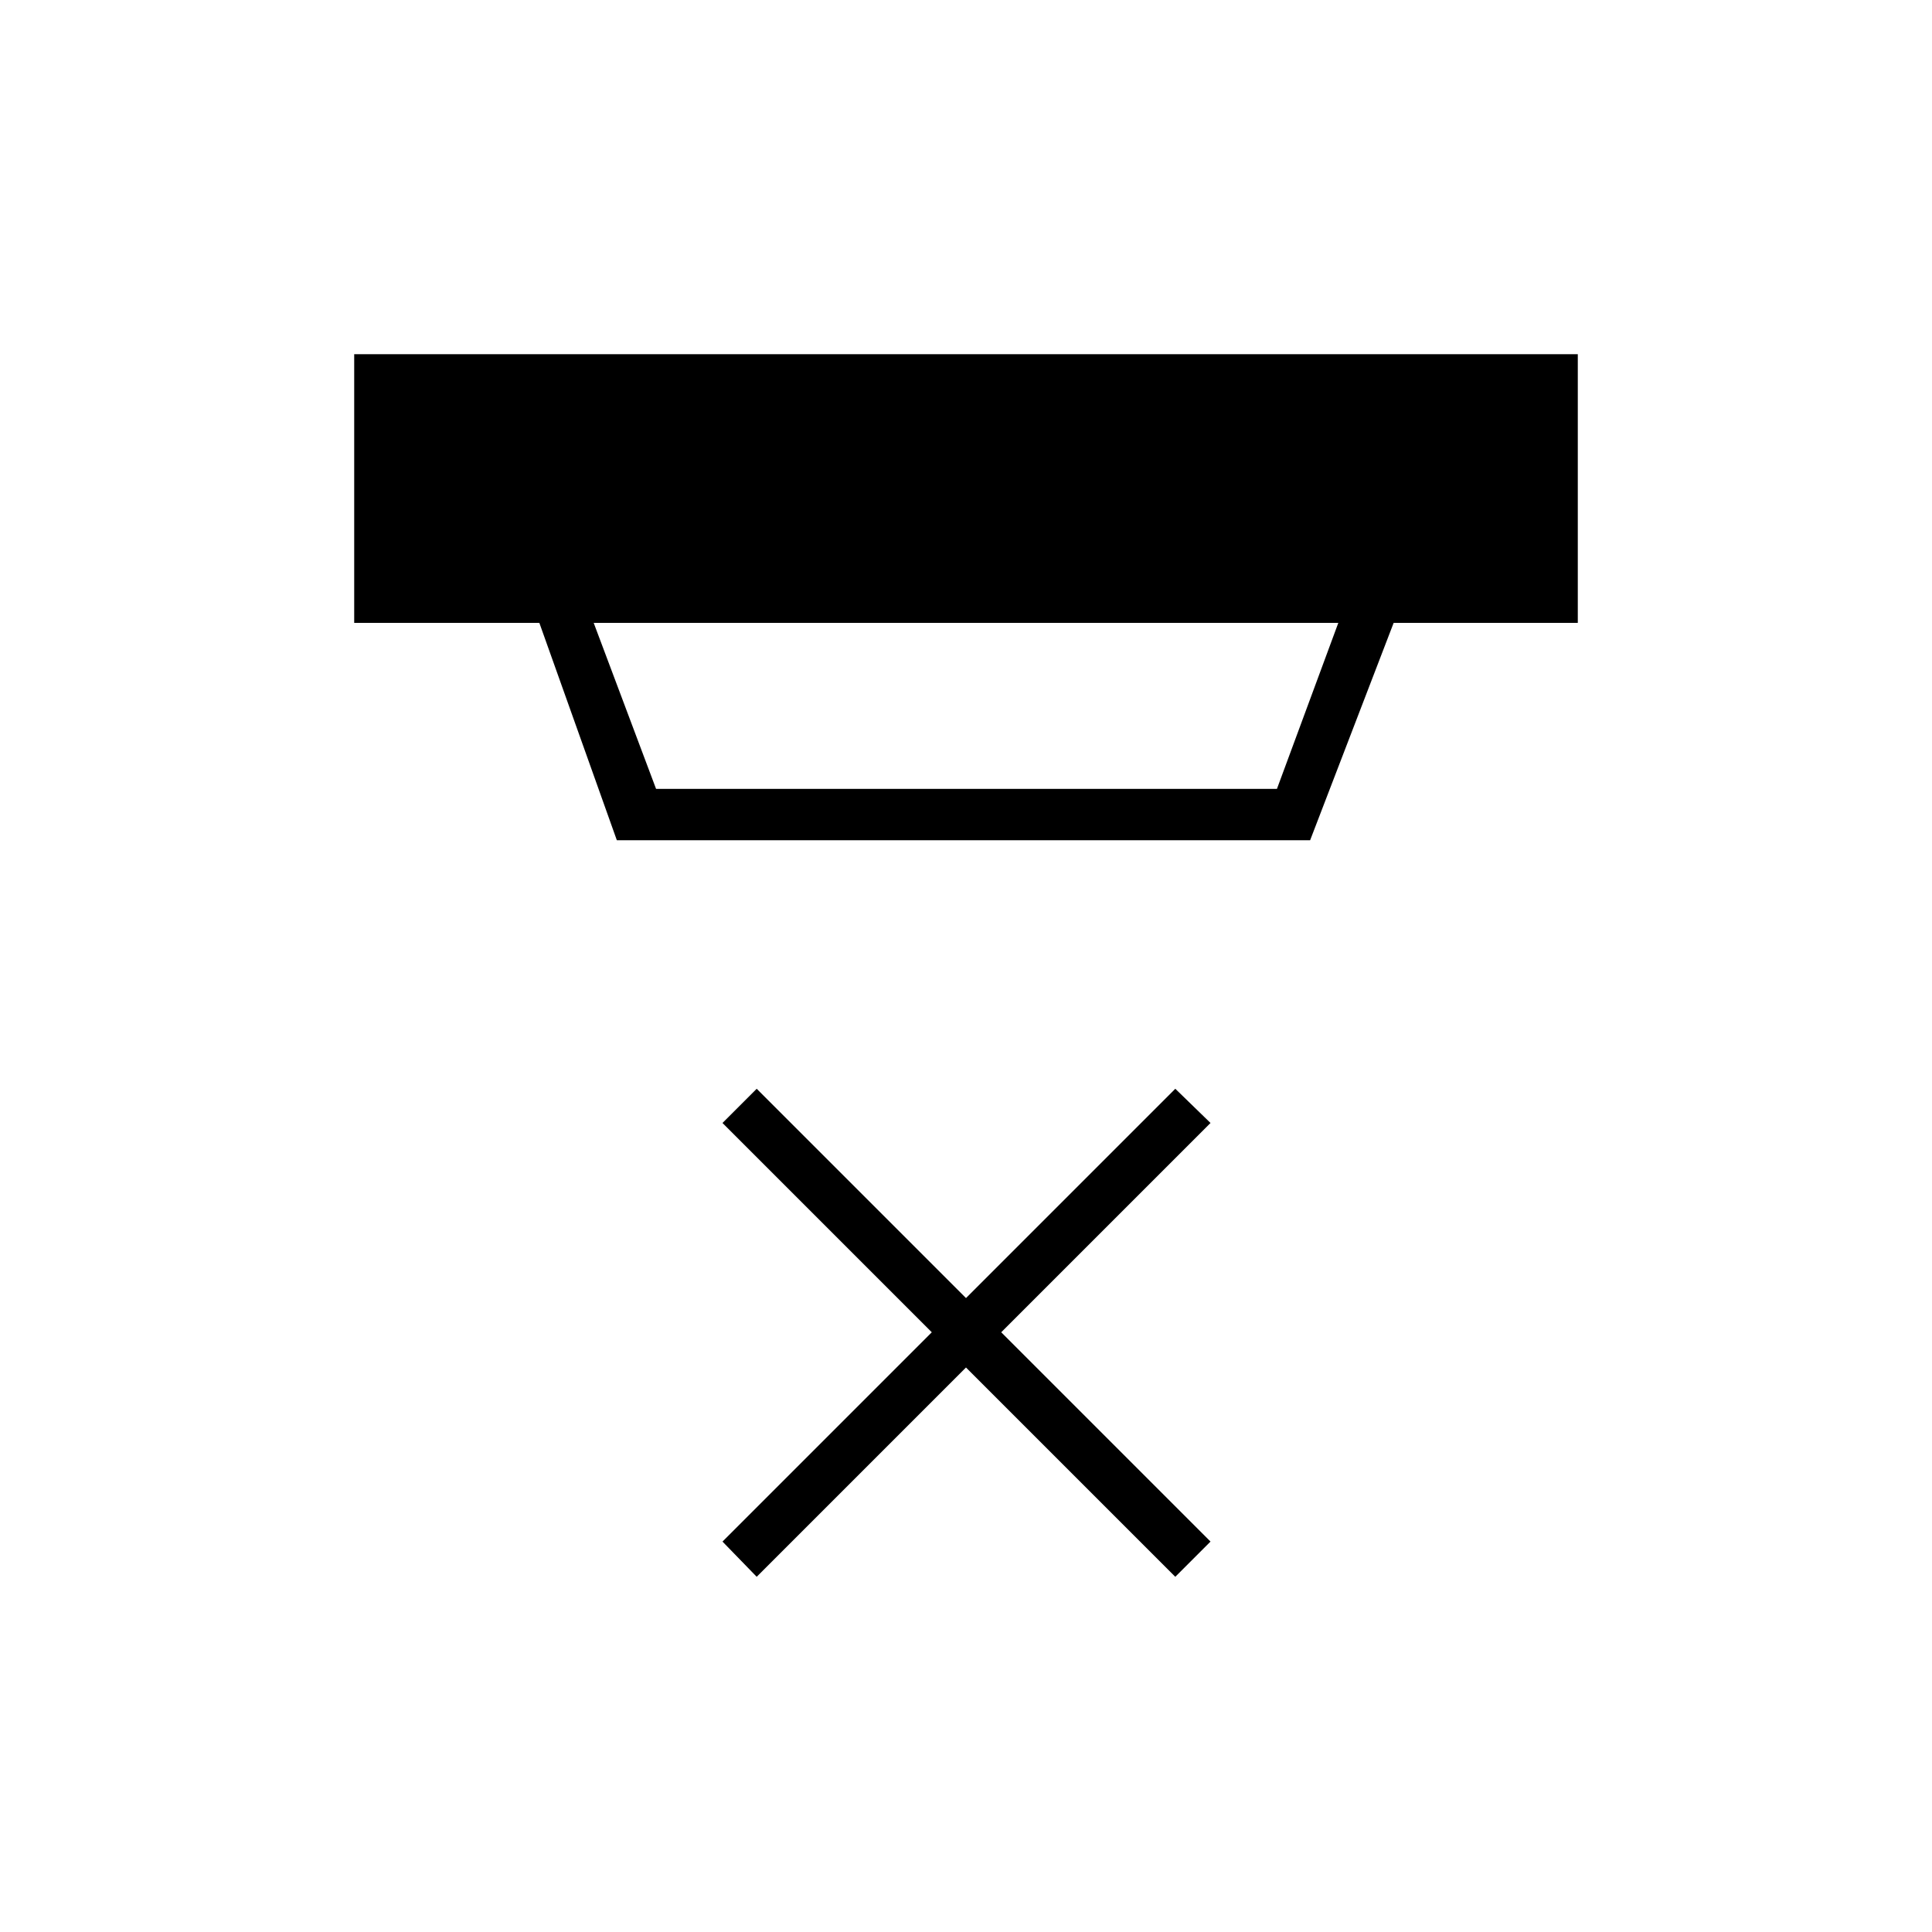 <svg xmlns="http://www.w3.org/2000/svg" height="24" viewBox="0 -960 960 960" width="24"><path d="M376-176.5 359-194l104-104-104-104 17-17 104 104 104-104 17.5 17-104 104 104 104-17.5 17.5-104-104-104 104Zm-81-474 31 82.5h308.5l30.5-82.5H295Zm11.5 108-38.5-108h-92V-784h608v133.5h-91.5l-41.5 108H306.5Z"/></svg>